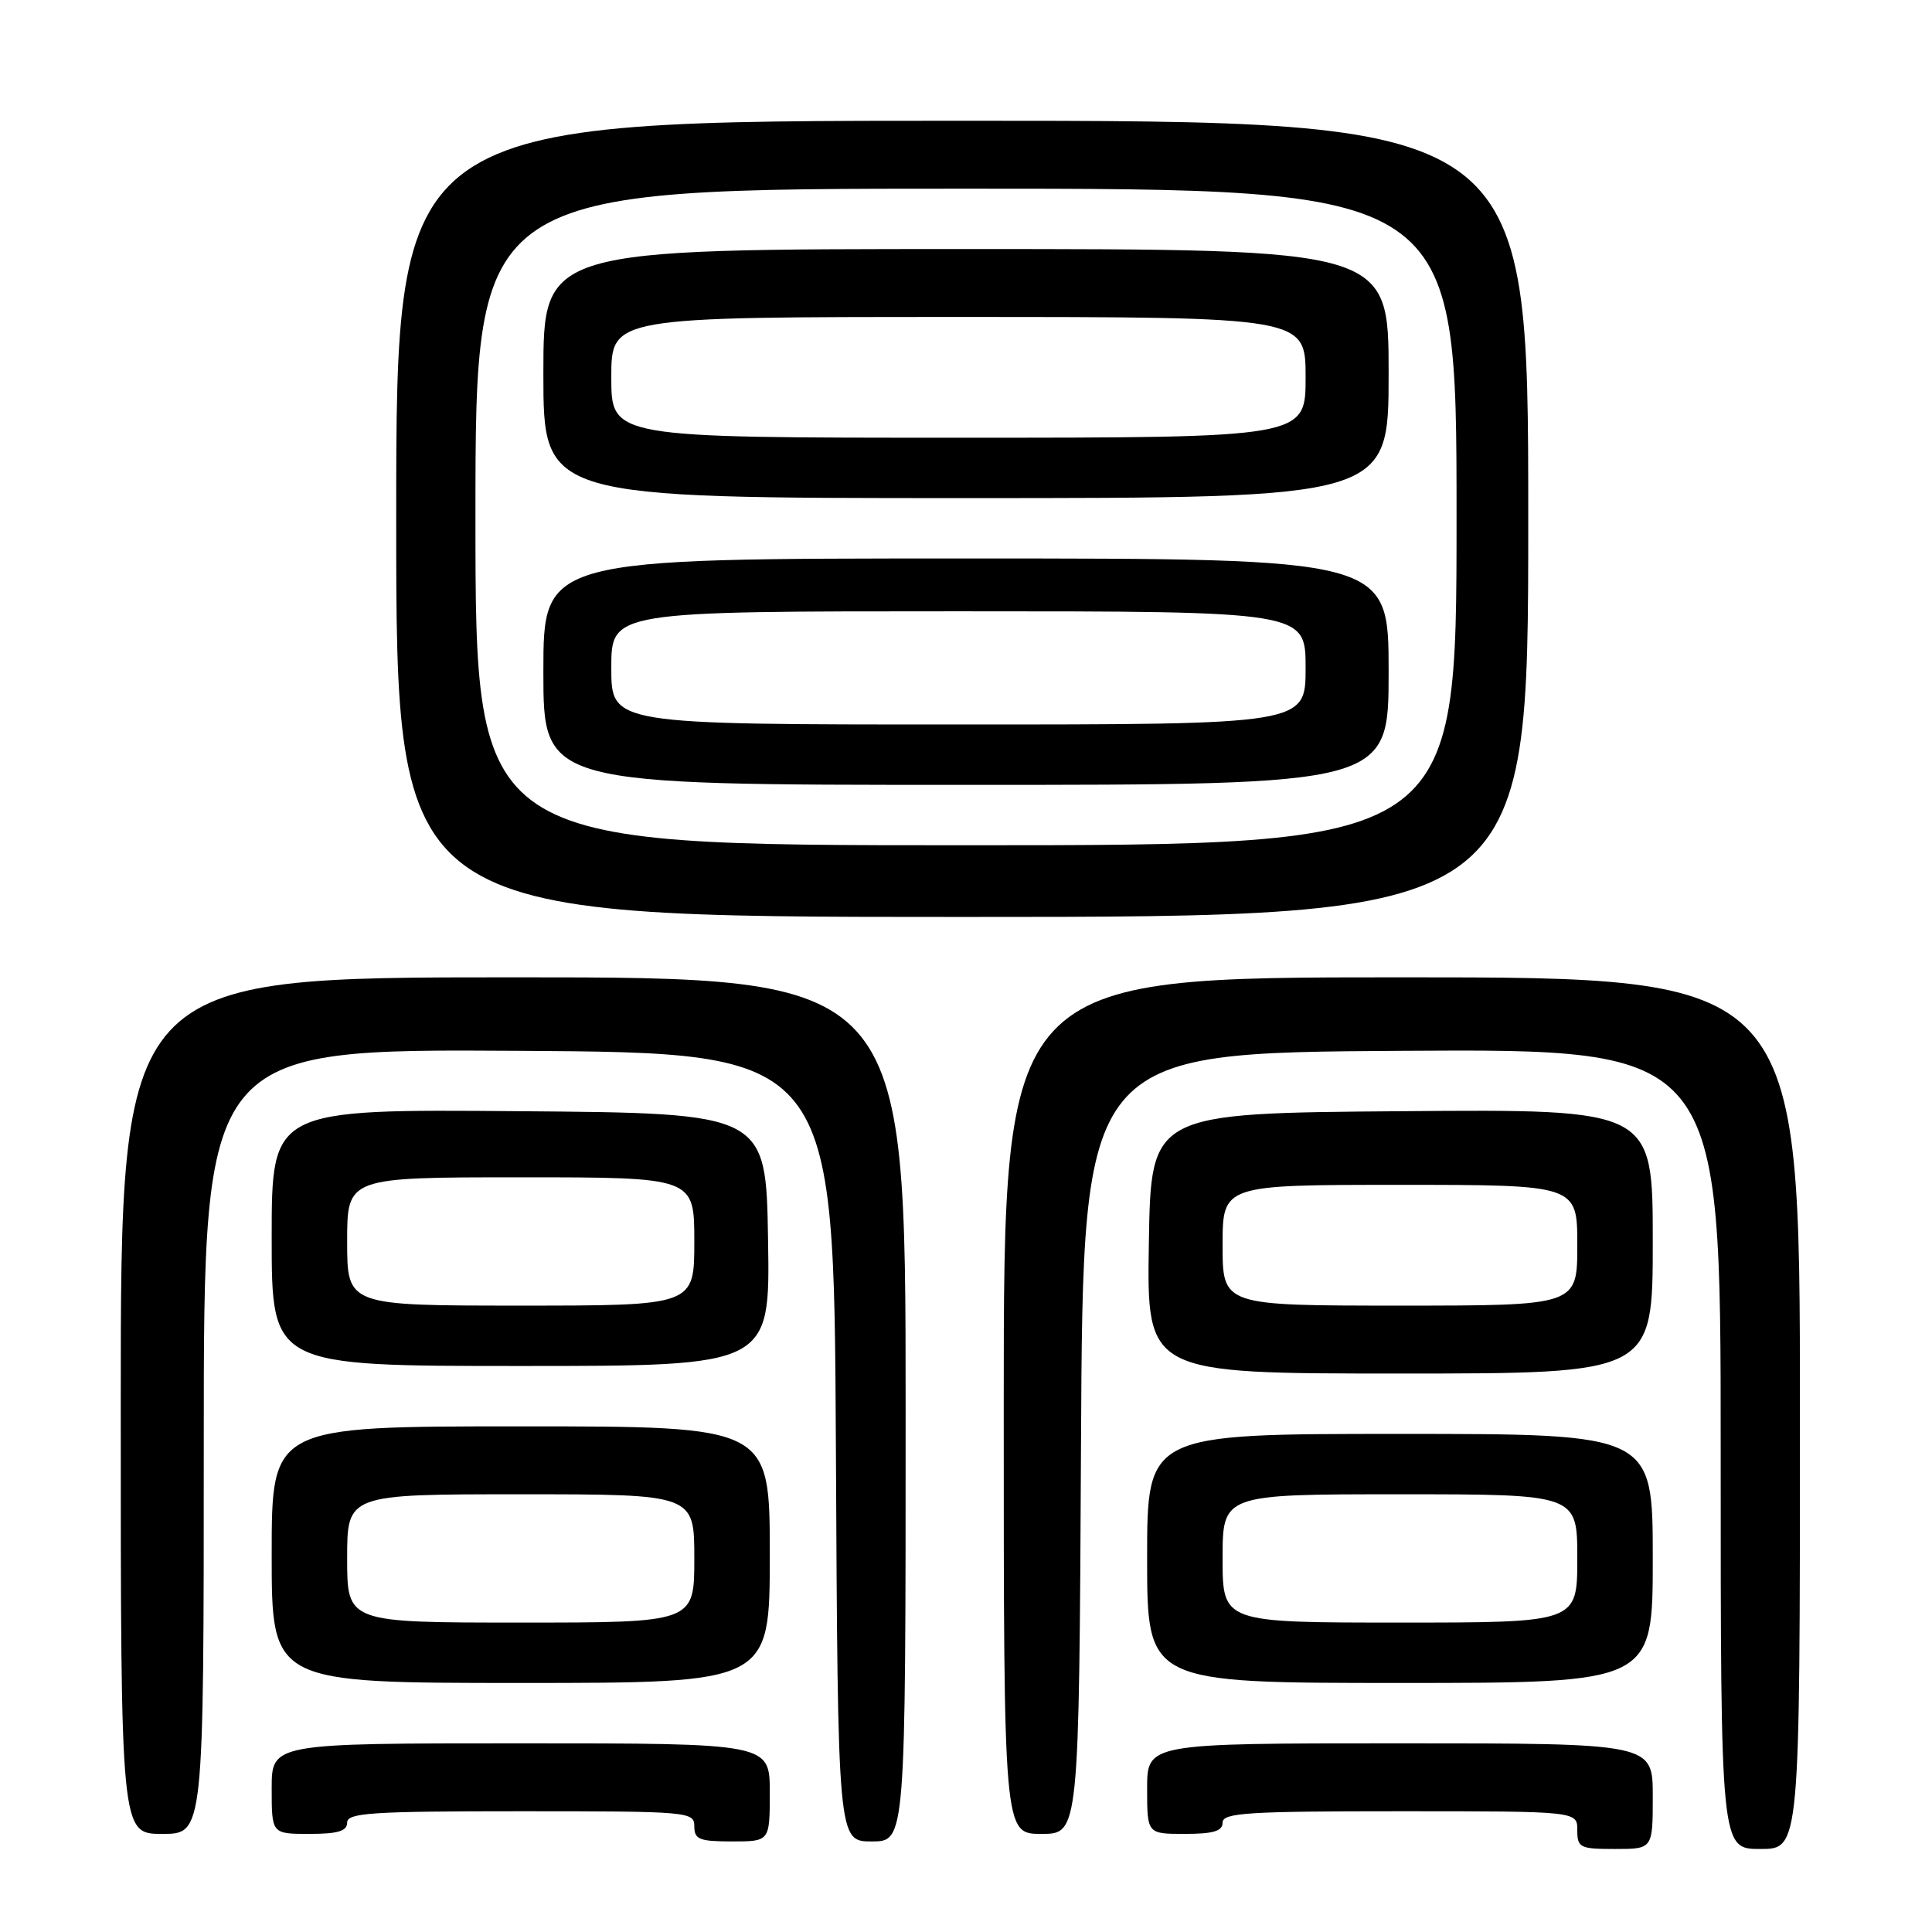 <?xml version="1.0" encoding="UTF-8" standalone="no"?>
<!DOCTYPE svg PUBLIC "-//W3C//DTD SVG 1.1//EN" "http://www.w3.org/Graphics/SVG/1.1/DTD/svg11.dtd" >
<svg xmlns="http://www.w3.org/2000/svg" xmlns:xlink="http://www.w3.org/1999/xlink" version="1.1" viewBox="0 0 256 256">
 <g >
 <path fill="currentColor"
d=" M 219.00 238.00 C 219.00 231.00 219.00 231.00 185.50 231.00 C 152.00 231.00 152.00 231.00 152.00 237.00 C 152.00 243.00 152.00 243.00 157.00 243.00 C 160.78 243.00 162.00 242.63 162.00 241.50 C 162.00 240.21 165.28 240.00 185.50 240.00 C 209.00 240.00 209.00 240.00 209.00 242.50 C 209.00 244.83 209.33 245.00 214.00 245.00 C 219.00 245.00 219.00 245.00 219.00 238.00 Z  M 238.50 187.25 C 238.50 129.50 238.50 129.50 185.75 129.50 C 133.00 129.50 133.00 129.50 133.00 186.25 C 133.00 243.00 133.00 243.00 137.99 243.00 C 142.98 243.00 142.98 243.00 143.24 191.25 C 143.50 139.50 143.50 139.50 185.75 139.24 C 228.00 138.98 228.00 138.98 228.00 191.99 C 228.00 245.00 228.00 245.00 233.25 245.00 C 238.50 245.00 238.50 245.00 238.50 187.25 Z  M 102.00 237.50 C 102.00 231.00 102.00 231.00 69.00 231.00 C 36.00 231.00 36.00 231.00 36.00 237.00 C 36.00 243.00 36.00 243.00 41.00 243.00 C 44.78 243.00 46.00 242.63 46.00 241.50 C 46.00 240.21 49.22 240.00 69.00 240.00 C 91.33 240.00 92.00 240.06 92.00 242.00 C 92.00 243.73 92.67 244.00 97.00 244.00 C 102.00 244.00 102.00 244.00 102.00 237.50 Z  M 120.00 186.75 C 120.00 129.50 120.00 129.50 68.00 129.50 C 16.00 129.50 16.00 129.50 16.00 186.25 C 16.00 243.00 16.00 243.00 21.50 243.00 C 27.00 243.00 27.00 243.00 27.00 190.99 C 27.00 138.98 27.00 138.98 68.75 139.24 C 110.50 139.50 110.50 139.50 110.76 191.75 C 111.02 244.00 111.02 244.00 115.51 244.00 C 120.00 244.00 120.00 244.00 120.00 186.75 Z  M 102.00 206.00 C 102.00 189.00 102.00 189.00 69.00 189.00 C 36.00 189.00 36.00 189.00 36.00 206.00 C 36.00 223.00 36.00 223.00 69.00 223.00 C 102.00 223.00 102.00 223.00 102.00 206.00 Z  M 219.00 206.50 C 219.00 190.00 219.00 190.00 185.50 190.00 C 152.00 190.00 152.00 190.00 152.00 206.50 C 152.00 223.00 152.00 223.00 185.50 223.00 C 219.00 223.00 219.00 223.00 219.00 206.50 Z  M 219.00 164.49 C 219.00 146.97 219.00 146.97 185.75 147.24 C 152.50 147.50 152.50 147.50 152.23 164.75 C 151.95 182.00 151.95 182.00 185.48 182.00 C 219.00 182.00 219.00 182.00 219.00 164.49 Z  M 101.77 164.25 C 101.50 147.50 101.50 147.50 68.75 147.24 C 36.00 146.97 36.00 146.97 36.00 163.99 C 36.00 181.00 36.00 181.00 69.02 181.00 C 102.05 181.00 102.05 181.00 101.77 164.25 Z  M 202.50 68.75 C 202.50 16.00 202.50 16.00 127.50 16.00 C 52.50 16.00 52.50 16.00 52.50 68.75 C 52.50 121.50 52.50 121.50 127.50 121.50 C 202.50 121.50 202.50 121.50 202.50 68.75 Z  M 46.00 206.50 C 46.00 198.00 46.00 198.00 69.00 198.00 C 92.00 198.00 92.00 198.00 92.00 206.50 C 92.00 215.00 92.00 215.00 69.00 215.00 C 46.00 215.00 46.00 215.00 46.00 206.50 Z  M 162.00 206.50 C 162.00 198.00 162.00 198.00 185.50 198.00 C 209.00 198.00 209.00 198.00 209.00 206.50 C 209.00 215.00 209.00 215.00 185.50 215.00 C 162.00 215.00 162.00 215.00 162.00 206.50 Z  M 162.00 165.00 C 162.00 157.00 162.00 157.00 185.50 157.00 C 209.00 157.00 209.00 157.00 209.00 165.00 C 209.00 173.00 209.00 173.00 185.50 173.00 C 162.00 173.00 162.00 173.00 162.00 165.00 Z  M 46.00 164.50 C 46.00 156.00 46.00 156.00 69.00 156.00 C 92.00 156.00 92.00 156.00 92.00 164.50 C 92.00 173.00 92.00 173.00 69.00 173.00 C 46.00 173.00 46.00 173.00 46.00 164.50 Z  M 63.00 68.50 C 63.00 25.00 63.00 25.00 128.00 25.00 C 193.00 25.00 193.00 25.00 193.00 68.50 C 193.00 112.00 193.00 112.00 128.00 112.00 C 63.00 112.00 63.00 112.00 63.00 68.50 Z  M 184.00 89.00 C 184.00 74.00 184.00 74.00 128.00 74.00 C 72.00 74.00 72.00 74.00 72.00 89.00 C 72.00 104.00 72.00 104.00 128.00 104.00 C 184.00 104.00 184.00 104.00 184.00 89.00 Z  M 184.00 49.50 C 184.00 33.00 184.00 33.00 128.00 33.00 C 72.00 33.00 72.00 33.00 72.00 49.50 C 72.00 66.00 72.00 66.00 128.00 66.00 C 184.00 66.00 184.00 66.00 184.00 49.50 Z  M 81.00 88.50 C 81.00 81.00 81.00 81.00 127.00 81.00 C 173.00 81.00 173.00 81.00 173.00 88.50 C 173.00 96.00 173.00 96.00 127.00 96.00 C 81.00 96.00 81.00 96.00 81.00 88.50 Z  M 81.00 50.00 C 81.00 42.00 81.00 42.00 127.00 42.00 C 173.00 42.00 173.00 42.00 173.00 50.00 C 173.00 58.00 173.00 58.00 127.00 58.00 C 81.00 58.00 81.00 58.00 81.00 50.00 Z "/>
</g>
</svg>